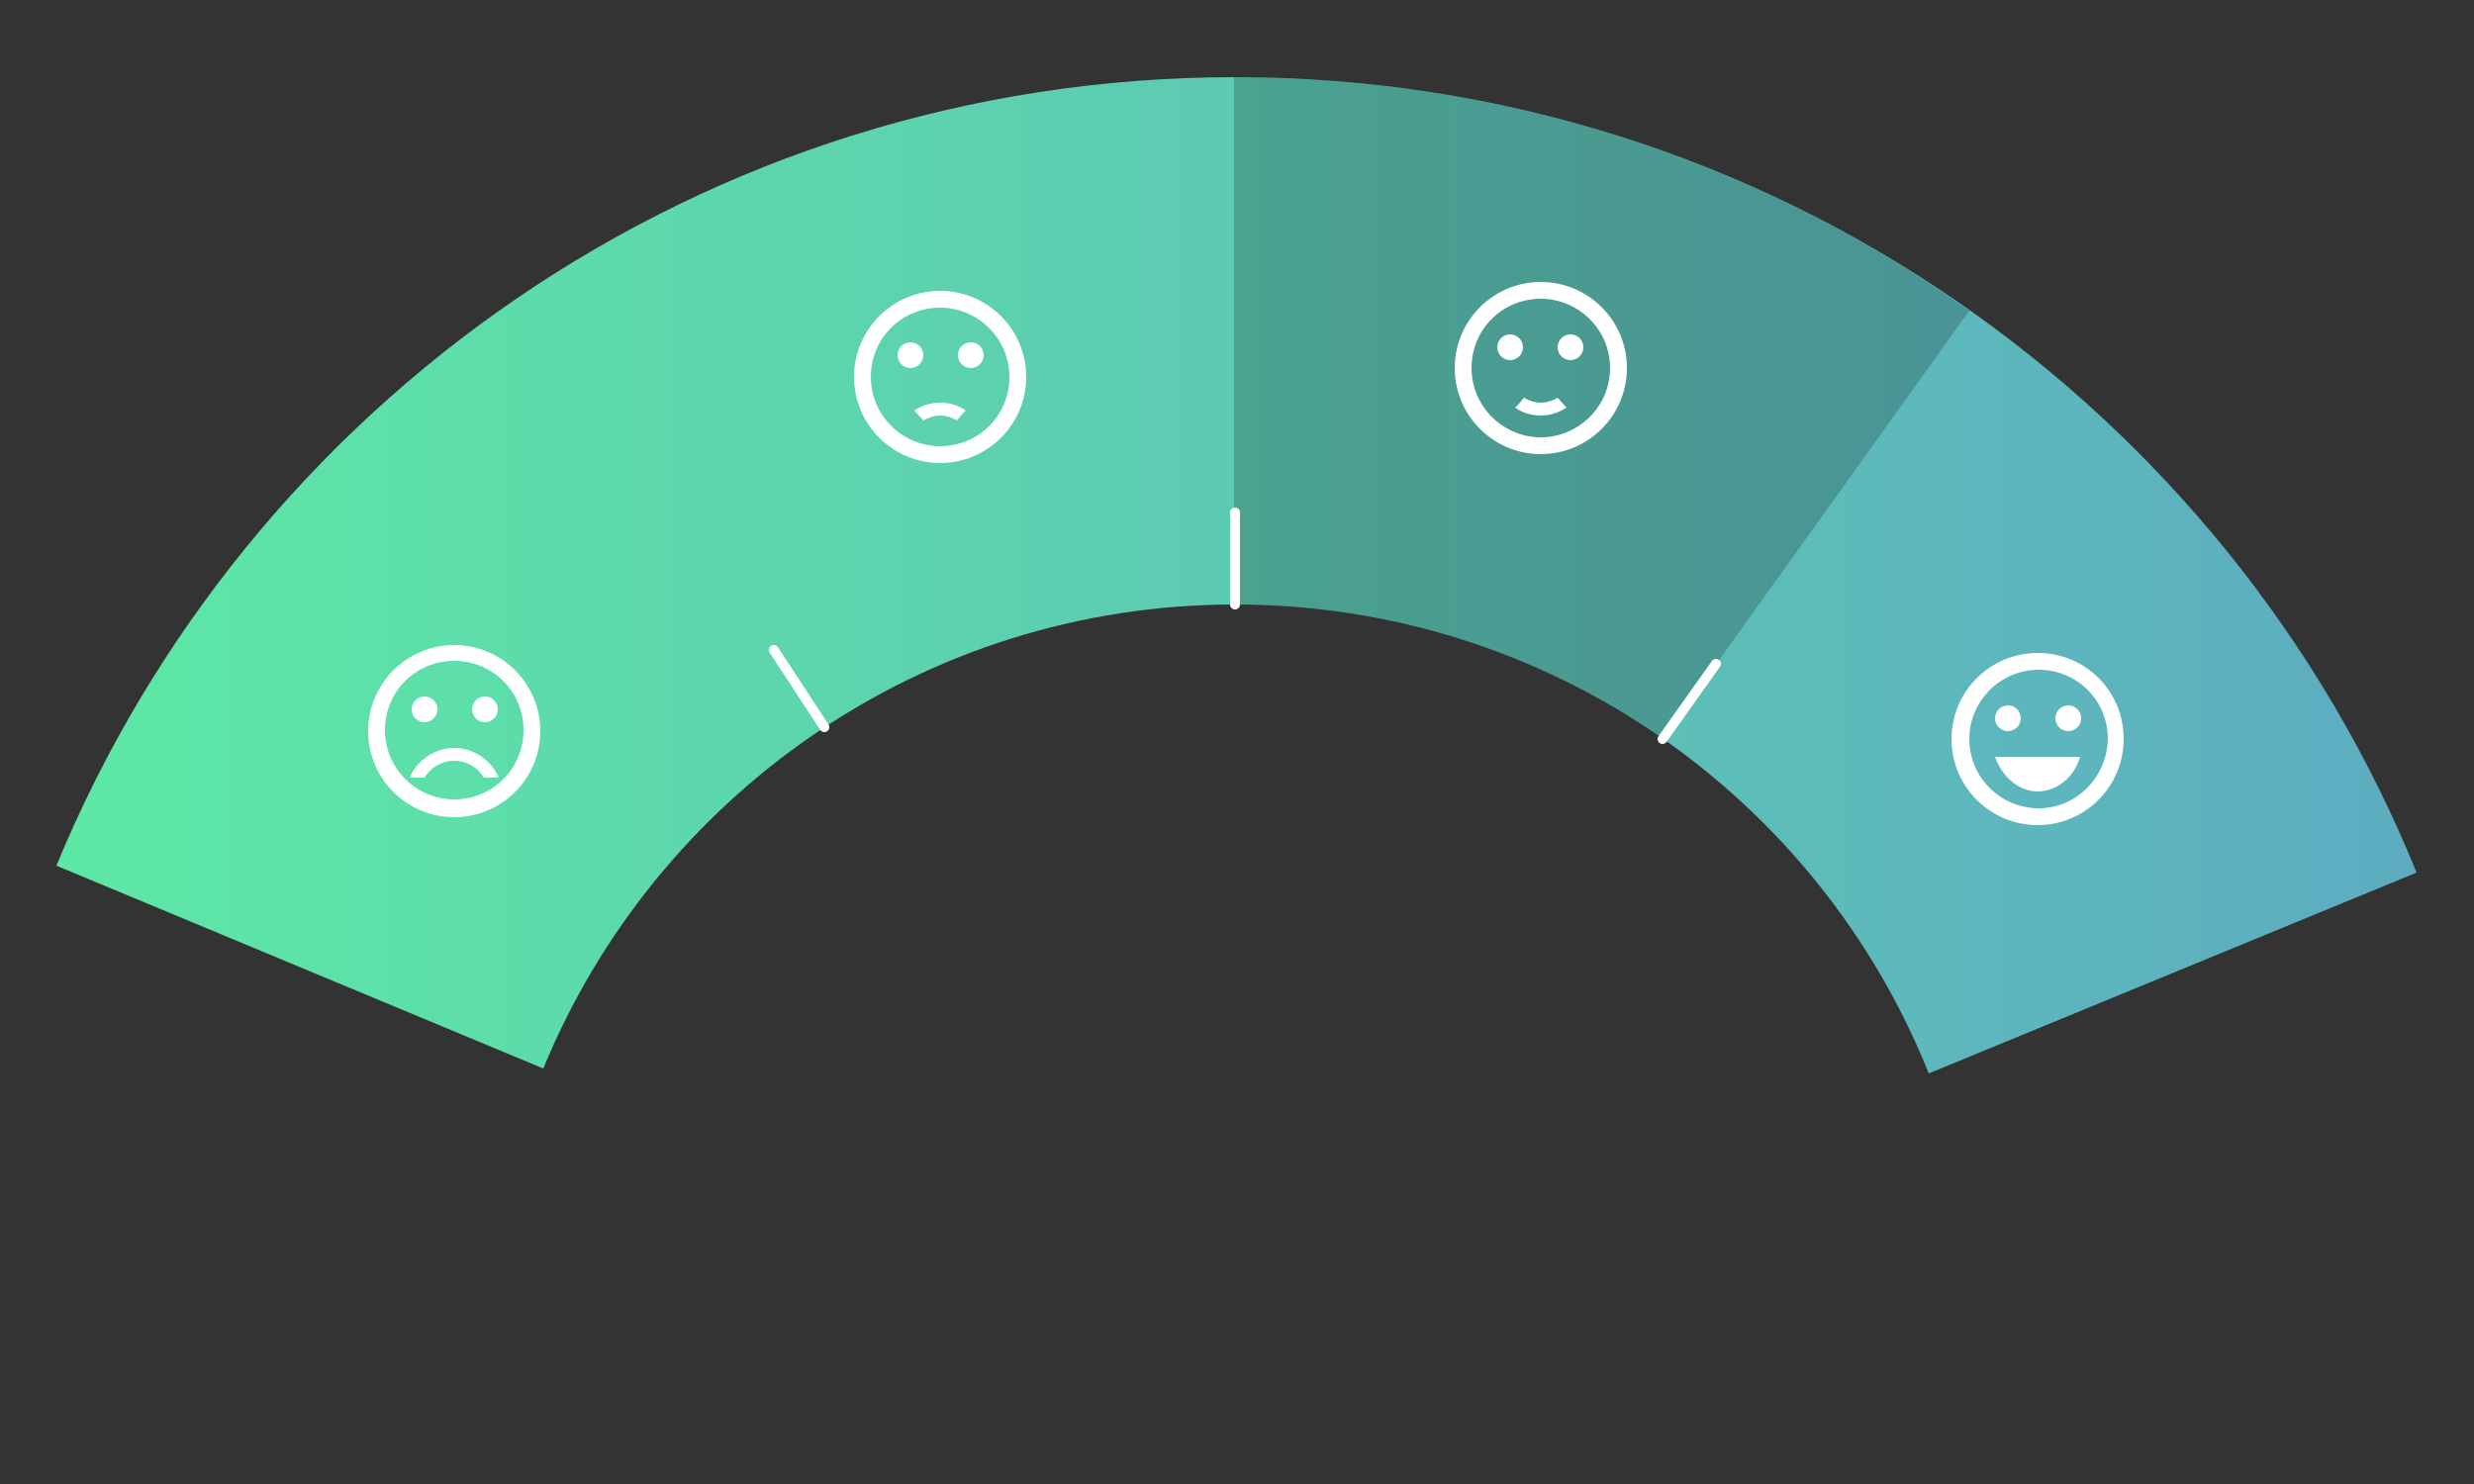 <?xml version="1.0" encoding="utf-8"?>
<!-- Generator: Adobe Illustrator 22.1.0, SVG Export Plug-In . SVG Version: 6.00 Build 0)  -->
<svg version="1.0" id="Layer_1" xmlns="http://www.w3.org/2000/svg" xmlns:xlink="http://www.w3.org/1999/xlink" x="0px" y="0px"
	 viewBox="0 0 250 150" style="enable-background:new 0 0 250 150;" xml:space="preserve">
<rect x="0" y="0" width="250" height="150" fill="#333333" stroke="none"/>
<style type="text/css">
	.st0{display:none;}
	.st1{display:inline;fill:url(#SVGID_1_);}
	.st2{display:inline;opacity:0.2;}
	.st3{display:inline;fill:none;stroke:#FFFFFF;stroke-linecap:round;stroke-miterlimit:10;}
	.st4{display:inline;}
	.st5{fill:#FFFFFF;}
	.st6{display:inline;fill:url(#SVGID_2_);}
	.st7{fill:url(#SVGID_3_);}
	.st8{fill:none;stroke:#FFFFFF;stroke-linecap:round;stroke-miterlimit:10;}
	.st9{opacity:0.2;}
	.st10{display:inline;fill:url(#SVGID_4_);}
</style>
<g class="st0">
	<linearGradient id="SVGID_1_" gradientUnits="userSpaceOnUse" x1="5.704" y1="58.165" x2="244.171" y2="58.165">
		<stop  offset="0" style="stop-color:#5DE8A5"/>
		<stop  offset="1" style="stop-color:#5DACC1"/>
	</linearGradient>
	<path class="st1" d="M5.7,87.5C25,40.7,71,7.8,124.8,7.8c54,0,100.3,33.3,119.4,80.4l-49.3,20.3c-11.1-27.8-38.3-47.4-70.1-47.4
		c-31.6,0-58.6,19.4-69.9,46.9L5.7,87.5z"/>
	<path class="st2" d="M5.7,87.5L54.9,108c5.8-14.2,15.8-26.1,28.4-34.5v-0.4L54.1,29C32.6,43.1,15.6,63.5,5.7,87.5z"/>
	<line class="st3" x1="83.3" y1="73.5" x2="78.2" y2="65.7"/>
	<line class="st3" x1="168" y1="74.7" x2="173.4" y2="67.1"/>
	<line class="st3" x1="124.8" y1="61.1" x2="124.8" y2="51.8"/>
	<g class="st4">
		<circle class="st5" cx="209" cy="72.6" r="1.3"/>
		<circle class="st5" cx="202.9" cy="72.6" r="1.3"/>
		<path class="st5" d="M205.9,66c-4.8,0-8.7,3.9-8.7,8.7s3.9,8.7,8.7,8.7c4.8,0,8.7-3.9,8.7-8.7S210.8,66,205.9,66z M206,81.7
			c-3.8,0-7-3.1-7-7c0-3.8,3.1-7,7-7s7,3.1,7,7C212.9,78.6,209.8,81.7,206,81.7z M201.6,76.5c0.7,2,2.4,3.5,4.3,3.5s3.7-1.4,4.3-3.5
			H201.6z"/>
	</g>
	<g class="st4">
		<circle class="st5" cx="49" cy="71.7" r="1.3"/>
		<circle class="st5" cx="42.9" cy="71.7" r="1.3"/>
		<path class="st5" d="M45.9,65.2c-4.8,0-8.7,3.9-8.7,8.7s3.9,8.7,8.7,8.7c4.8,0,8.7-3.9,8.7-8.7S50.7,65.2,45.9,65.2z M45.9,80.8
			c-3.8,0-7-3.1-7-7s3.1-7,7-7s7,3.1,7,7S49.8,80.8,45.9,80.8z M45.9,75.6c-2,0-3.8,1.3-4.5,3h1.5c0.6-1,1.7-1.7,3-1.7
			c1.3,0,2.4,0.7,3,1.7h1.5C49.7,76.9,47.9,75.6,45.9,75.6z"/>
	</g>
	<g class="st4">
		<circle class="st5" cx="158.7" cy="35.1" r="1.3"/>
		<circle class="st5" cx="152.6" cy="35.1" r="1.3"/>
		<path class="st5" d="M155.7,28.5c-4.8,0-8.7,3.9-8.7,8.7s3.9,8.7,8.7,8.7c4.8,0,8.7-3.9,8.7-8.7S160.5,28.5,155.7,28.5z
			 M155.7,44.2c-3.8,0-7-3.1-7-7s3.1-7,7-7c3.8,0,7,3.1,7,7S159.5,44.2,155.7,44.2z M155.7,40.7c-0.6,0-1.2-0.2-1.7-0.5
			c-0.1,0.1-0.7,0.9-0.9,1c0.7,0.5,1.6,0.8,2.6,0.8c1,0,1.8-0.3,2.6-0.8c-0.8-0.9,0,0-0.9-1C156.9,40.5,156.3,40.7,155.7,40.7z"/>
	</g>
	<g class="st4">
		<circle class="st5" cx="98.1" cy="35.9" r="1.3"/>
		<circle class="st5" cx="92" cy="35.9" r="1.3"/>
		<path class="st5" d="M95,29.4c-4.8,0-8.7,3.9-8.7,8.7s3.9,8.7,8.7,8.7c4.8,0,8.7-3.9,8.7-8.7S99.8,29.4,95,29.4z M95,45.1
			c-3.8,0-7-3.1-7-7s3.1-7,7-7c3.8,0,7,3.1,7,7S98.9,45.1,95,45.1z M95,42c0.6,0,1.2,0.2,1.7,0.5c0.1-0.1,0.7-0.9,0.9-1
			C96.9,41,96,40.7,95,40.7s-1.9,0.3-2.6,0.8c0.8,0.9,0,0,0.9,1C93.8,42.2,94.4,42,95,42z"/>
	</g>
</g>
<g class="st0">
	<linearGradient id="SVGID_2_" gradientUnits="userSpaceOnUse" x1="5.704" y1="58.165" x2="244.171" y2="58.165">
		<stop  offset="0" style="stop-color:#5DE8A5"/>
		<stop  offset="1" style="stop-color:#5DACC1"/>
	</linearGradient>
	<path class="st6" d="M5.7,87.5C25,40.7,71,7.8,124.8,7.8c54,0,100.3,33.3,119.4,80.4l-49.3,20.3c-11.1-27.8-38.3-47.4-70.1-47.4
		c-31.6,0-58.6,19.4-69.9,46.9L5.7,87.5z"/>
	<path class="st2" d="M53.9,29.1l29.4,44.4l0,0c11.9-7.8,26.1-12.4,41.5-12.4V7.8C98.6,7.8,74.2,15.6,53.9,29.1z"/>
	<line class="st3" x1="83.3" y1="73.5" x2="78.2" y2="65.7"/>
	<line class="st3" x1="168" y1="74.7" x2="173.4" y2="67.1"/>
	<line class="st3" x1="124.8" y1="61.1" x2="124.8" y2="51.8"/>
	<g class="st4">
		<circle class="st5" cx="209" cy="72.6" r="1.3"/>
		<circle class="st5" cx="202.9" cy="72.6" r="1.3"/>
		<path class="st5" d="M205.9,66c-4.8,0-8.7,3.9-8.7,8.7s3.9,8.7,8.7,8.7c4.8,0,8.7-3.9,8.7-8.7S210.8,66,205.9,66z M206,81.7
			c-3.8,0-7-3.1-7-7c0-3.8,3.1-7,7-7s7,3.1,7,7C212.9,78.6,209.8,81.7,206,81.7z M201.6,76.5c0.7,2,2.4,3.5,4.3,3.5s3.7-1.4,4.3-3.5
			H201.6z"/>
	</g>
	<g class="st4">
		<circle class="st5" cx="49" cy="71.7" r="1.3"/>
		<circle class="st5" cx="42.9" cy="71.7" r="1.3"/>
		<path class="st5" d="M45.9,65.2c-4.8,0-8.7,3.9-8.7,8.7s3.9,8.7,8.7,8.7c4.8,0,8.7-3.9,8.7-8.7S50.7,65.2,45.9,65.2z M45.9,80.8
			c-3.8,0-7-3.1-7-7s3.1-7,7-7s7,3.1,7,7S49.8,80.8,45.9,80.8z M45.9,75.6c-2,0-3.8,1.3-4.5,3h1.5c0.6-1,1.7-1.7,3-1.7
			c1.3,0,2.4,0.7,3,1.7h1.5C49.7,76.9,47.9,75.6,45.9,75.6z"/>
	</g>
	<g class="st4">
		<circle class="st5" cx="158.7" cy="35.1" r="1.3"/>
		<circle class="st5" cx="152.6" cy="35.1" r="1.3"/>
		<path class="st5" d="M155.7,28.5c-4.8,0-8.7,3.9-8.7,8.7s3.9,8.7,8.7,8.7c4.8,0,8.7-3.9,8.7-8.7S160.5,28.5,155.7,28.5z
			 M155.7,44.2c-3.8,0-7-3.1-7-7s3.1-7,7-7c3.8,0,7,3.1,7,7S159.5,44.2,155.7,44.2z M155.7,40.7c-0.6,0-1.2-0.2-1.7-0.5
			c-0.1,0.1-0.7,0.9-0.9,1c0.7,0.5,1.6,0.8,2.6,0.8c1,0,1.8-0.3,2.6-0.8c-0.8-0.9,0,0-0.9-1C156.9,40.5,156.3,40.7,155.7,40.7z"/>
	</g>
	<g class="st4">
		<circle class="st5" cx="98.1" cy="35.9" r="1.3"/>
		<circle class="st5" cx="92" cy="35.9" r="1.3"/>
		<path class="st5" d="M95,29.4c-4.8,0-8.7,3.9-8.7,8.7s3.9,8.7,8.7,8.7c4.8,0,8.7-3.9,8.7-8.7S99.8,29.4,95,29.4z M95,45.1
			c-3.8,0-7-3.1-7-7s3.1-7,7-7c3.8,0,7,3.1,7,7S98.9,45.1,95,45.1z M95,42c0.6,0,1.2,0.2,1.7,0.5c0.1-0.1,0.7-0.9,0.9-1
			C96.9,41,96,40.7,95,40.7s-1.9,0.3-2.6,0.8c0.8,0.9,0,0,0.9,1C93.8,42.2,94.4,42,95,42z"/>
	</g>
</g>
<g>
	<linearGradient id="SVGID_3_" gradientUnits="userSpaceOnUse" x1="5.704" y1="58.165" x2="244.171" y2="58.165">
		<stop  offset="0" style="stop-color:#5DE8A5"/>
		<stop  offset="1" style="stop-color:#5DACC1"/>
	</linearGradient>
	<path class="st7" d="M5.7,87.5C25,40.7,71,7.8,124.8,7.8c54,0,100.3,33.3,119.4,80.4l-49.3,20.3c-11.1-27.8-38.3-47.4-70.1-47.4
		c-31.6,0-58.6,19.4-69.9,46.9L5.7,87.5z"/>
	<line class="st8" x1="83.3" y1="73.5" x2="78.2" y2="65.7"/>
	<path class="st9" d="M168,74.7l31-43.3c-21-14.9-46.6-23.6-74.3-23.6v53.3C140.9,61.1,155.8,66.1,168,74.7L168,74.7z"/>
	<line class="st8" x1="168" y1="74.7" x2="173.4" y2="67.1"/>
	<line class="st8" x1="124.8" y1="61.1" x2="124.8" y2="51.8"/>
	<g>
		<circle class="st5" cx="209" cy="72.6" r="1.3"/>
		<circle class="st5" cx="202.9" cy="72.6" r="1.3"/>
		<path class="st5" d="M205.9,66c-4.8,0-8.7,3.9-8.7,8.7s3.9,8.7,8.7,8.7c4.8,0,8.7-3.9,8.7-8.7S210.8,66,205.9,66z M206,81.7
			c-3.8,0-7-3.1-7-7c0-3.8,3.1-7,7-7s7,3.1,7,7C212.9,78.6,209.8,81.7,206,81.7z M201.6,76.5c0.7,2,2.4,3.5,4.3,3.5s3.7-1.4,4.3-3.5
			H201.6z"/>
	</g>
	<g>
		<circle class="st5" cx="49" cy="71.7" r="1.3"/>
		<circle class="st5" cx="42.9" cy="71.7" r="1.3"/>
		<path class="st5" d="M45.9,65.2c-4.8,0-8.7,3.9-8.7,8.7s3.9,8.7,8.7,8.7c4.8,0,8.7-3.9,8.7-8.7S50.7,65.2,45.9,65.2z M45.9,80.8
			c-3.8,0-7-3.1-7-7s3.1-7,7-7s7,3.1,7,7S49.8,80.8,45.9,80.8z M45.9,75.6c-2,0-3.8,1.3-4.5,3h1.5c0.6-1,1.7-1.7,3-1.7
			c1.3,0,2.4,0.7,3,1.7h1.5C49.7,76.9,47.9,75.6,45.9,75.6z"/>
	</g>
	<g>
		<circle class="st5" cx="158.7" cy="35.1" r="1.3"/>
		<circle class="st5" cx="152.6" cy="35.1" r="1.3"/>
		<path class="st5" d="M155.7,28.5c-4.8,0-8.7,3.9-8.7,8.7s3.9,8.7,8.7,8.7c4.8,0,8.7-3.9,8.7-8.7S160.5,28.5,155.7,28.5z
			 M155.7,44.2c-3.8,0-7-3.1-7-7s3.1-7,7-7c3.8,0,7,3.1,7,7S159.5,44.2,155.7,44.2z M155.7,40.7c-0.6,0-1.2-0.2-1.7-0.5
			c-0.1,0.1-0.7,0.9-0.9,1c0.7,0.5,1.6,0.8,2.6,0.8c1,0,1.8-0.3,2.6-0.8c-0.8-0.9,0,0-0.9-1C156.9,40.5,156.3,40.7,155.7,40.7z"/>
	</g>
	<g>
		<circle class="st5" cx="98.1" cy="35.9" r="1.3"/>
		<circle class="st5" cx="92" cy="35.9" r="1.3"/>
		<path class="st5" d="M95,29.4c-4.8,0-8.7,3.9-8.7,8.7s3.9,8.7,8.7,8.7c4.8,0,8.7-3.9,8.7-8.7S99.8,29.4,95,29.4z M95,45.1
			c-3.8,0-7-3.1-7-7s3.1-7,7-7c3.8,0,7,3.1,7,7S98.9,45.1,95,45.1z M95,42c0.6,0,1.2,0.2,1.7,0.5c0.1-0.1,0.7-0.9,0.9-1
			C96.9,41,96,40.7,95,40.7s-1.9,0.3-2.6,0.8c0.8,0.9,0,0,0.9,1C93.8,42.2,94.4,42,95,42z"/>
	</g>
</g>
<g class="st0">
	<linearGradient id="SVGID_4_" gradientUnits="userSpaceOnUse" x1="5.704" y1="58.165" x2="244.171" y2="58.165">
		<stop  offset="0" style="stop-color:#5DE8A5"/>
		<stop  offset="1" style="stop-color:#5DACC1"/>
	</linearGradient>
	<path class="st10" d="M5.7,87.5C25,40.7,71,7.8,124.8,7.8c54,0,100.3,33.3,119.4,80.4l-49.3,20.3c-11.1-27.8-38.3-47.4-70.1-47.4
		c-31.6,0-58.6,19.4-69.9,46.9L5.7,87.5z"/>
	<line class="st3" x1="83.3" y1="73.5" x2="78.2" y2="65.7"/>
	<path class="st2" d="M168,74.7c11.9,8.4,21.3,20.1,26.8,33.8l49.3-20.3c-9.3-23-25.1-42.7-45.1-56.8L168,74.7z"/>
	<line class="st3" x1="168" y1="74.7" x2="173.4" y2="67.1"/>
	<line class="st3" x1="124.8" y1="61.1" x2="124.8" y2="51.8"/>
	<g class="st4">
		<circle class="st5" cx="209" cy="72.6" r="1.3"/>
		<circle class="st5" cx="202.9" cy="72.6" r="1.3"/>
		<path class="st5" d="M205.9,66c-4.8,0-8.7,3.9-8.7,8.7s3.9,8.7,8.7,8.7c4.8,0,8.7-3.9,8.7-8.7S210.8,66,205.9,66z M206,81.7
			c-3.8,0-7-3.1-7-7c0-3.8,3.1-7,7-7c3.8,0,7,3.1,7,7C212.9,78.6,209.8,81.7,206,81.7z M201.6,76.5c0.7,2,2.4,3.5,4.3,3.5
			c2,0,3.7-1.4,4.3-3.5H201.6z"/>
	</g>
	<g class="st4">
		<circle class="st5" cx="49" cy="71.7" r="1.3"/>
		<circle class="st5" cx="42.9" cy="71.7" r="1.3"/>
		<path class="st5" d="M45.9,65.2c-4.8,0-8.7,3.9-8.7,8.7s3.9,8.7,8.7,8.7c4.8,0,8.7-3.9,8.7-8.7S50.7,65.2,45.9,65.2z M45.9,80.8
			c-3.8,0-7-3.1-7-7s3.1-7,7-7s7,3.1,7,7S49.8,80.8,45.9,80.8z M45.9,75.6c-2,0-3.8,1.3-4.5,3h1.5c0.6-1,1.7-1.7,3-1.7
			c1.3,0,2.4,0.7,3,1.7h1.5C49.7,76.9,47.9,75.6,45.9,75.6z"/>
	</g>
	<g class="st4">
		<circle class="st5" cx="158.7" cy="35.1" r="1.3"/>
		<circle class="st5" cx="152.6" cy="35.1" r="1.3"/>
		<path class="st5" d="M155.7,28.5c-4.8,0-8.7,3.9-8.7,8.7s3.9,8.7,8.7,8.7c4.8,0,8.7-3.9,8.7-8.7S160.5,28.5,155.7,28.5z
			 M155.7,44.2c-3.8,0-7-3.1-7-7s3.1-7,7-7s7,3.1,7,7S159.5,44.2,155.7,44.2z M155.7,40.7c-0.6,0-1.2-0.2-1.7-0.5
			c-0.1,0.1-0.7,0.9-0.9,1c0.7,0.5,1.6,0.8,2.6,0.8c1,0,1.8-0.3,2.6-0.8c-0.8-0.9,0,0-0.9-1C156.9,40.5,156.3,40.7,155.7,40.7z"/>
	</g>
	<g class="st4">
		<circle class="st5" cx="98.1" cy="35.9" r="1.3"/>
		<circle class="st5" cx="92" cy="35.9" r="1.3"/>
		<path class="st5" d="M95,29.4c-4.8,0-8.7,3.9-8.7,8.7s3.9,8.7,8.7,8.7c4.8,0,8.7-3.9,8.7-8.7S99.8,29.4,95,29.4z M95,45.1
			c-3.8,0-7-3.1-7-7s3.1-7,7-7c3.8,0,7,3.1,7,7S98.9,45.1,95,45.1z M95,42c0.6,0,1.2,0.2,1.7,0.5c0.1-0.1,0.7-0.9,0.9-1
			C96.9,41,96,40.7,95,40.7s-1.9,0.3-2.6,0.8c0.8,0.9,0,0,0.9,1C93.8,42.2,94.4,42,95,42z"/>
	</g>
</g>
</svg>
